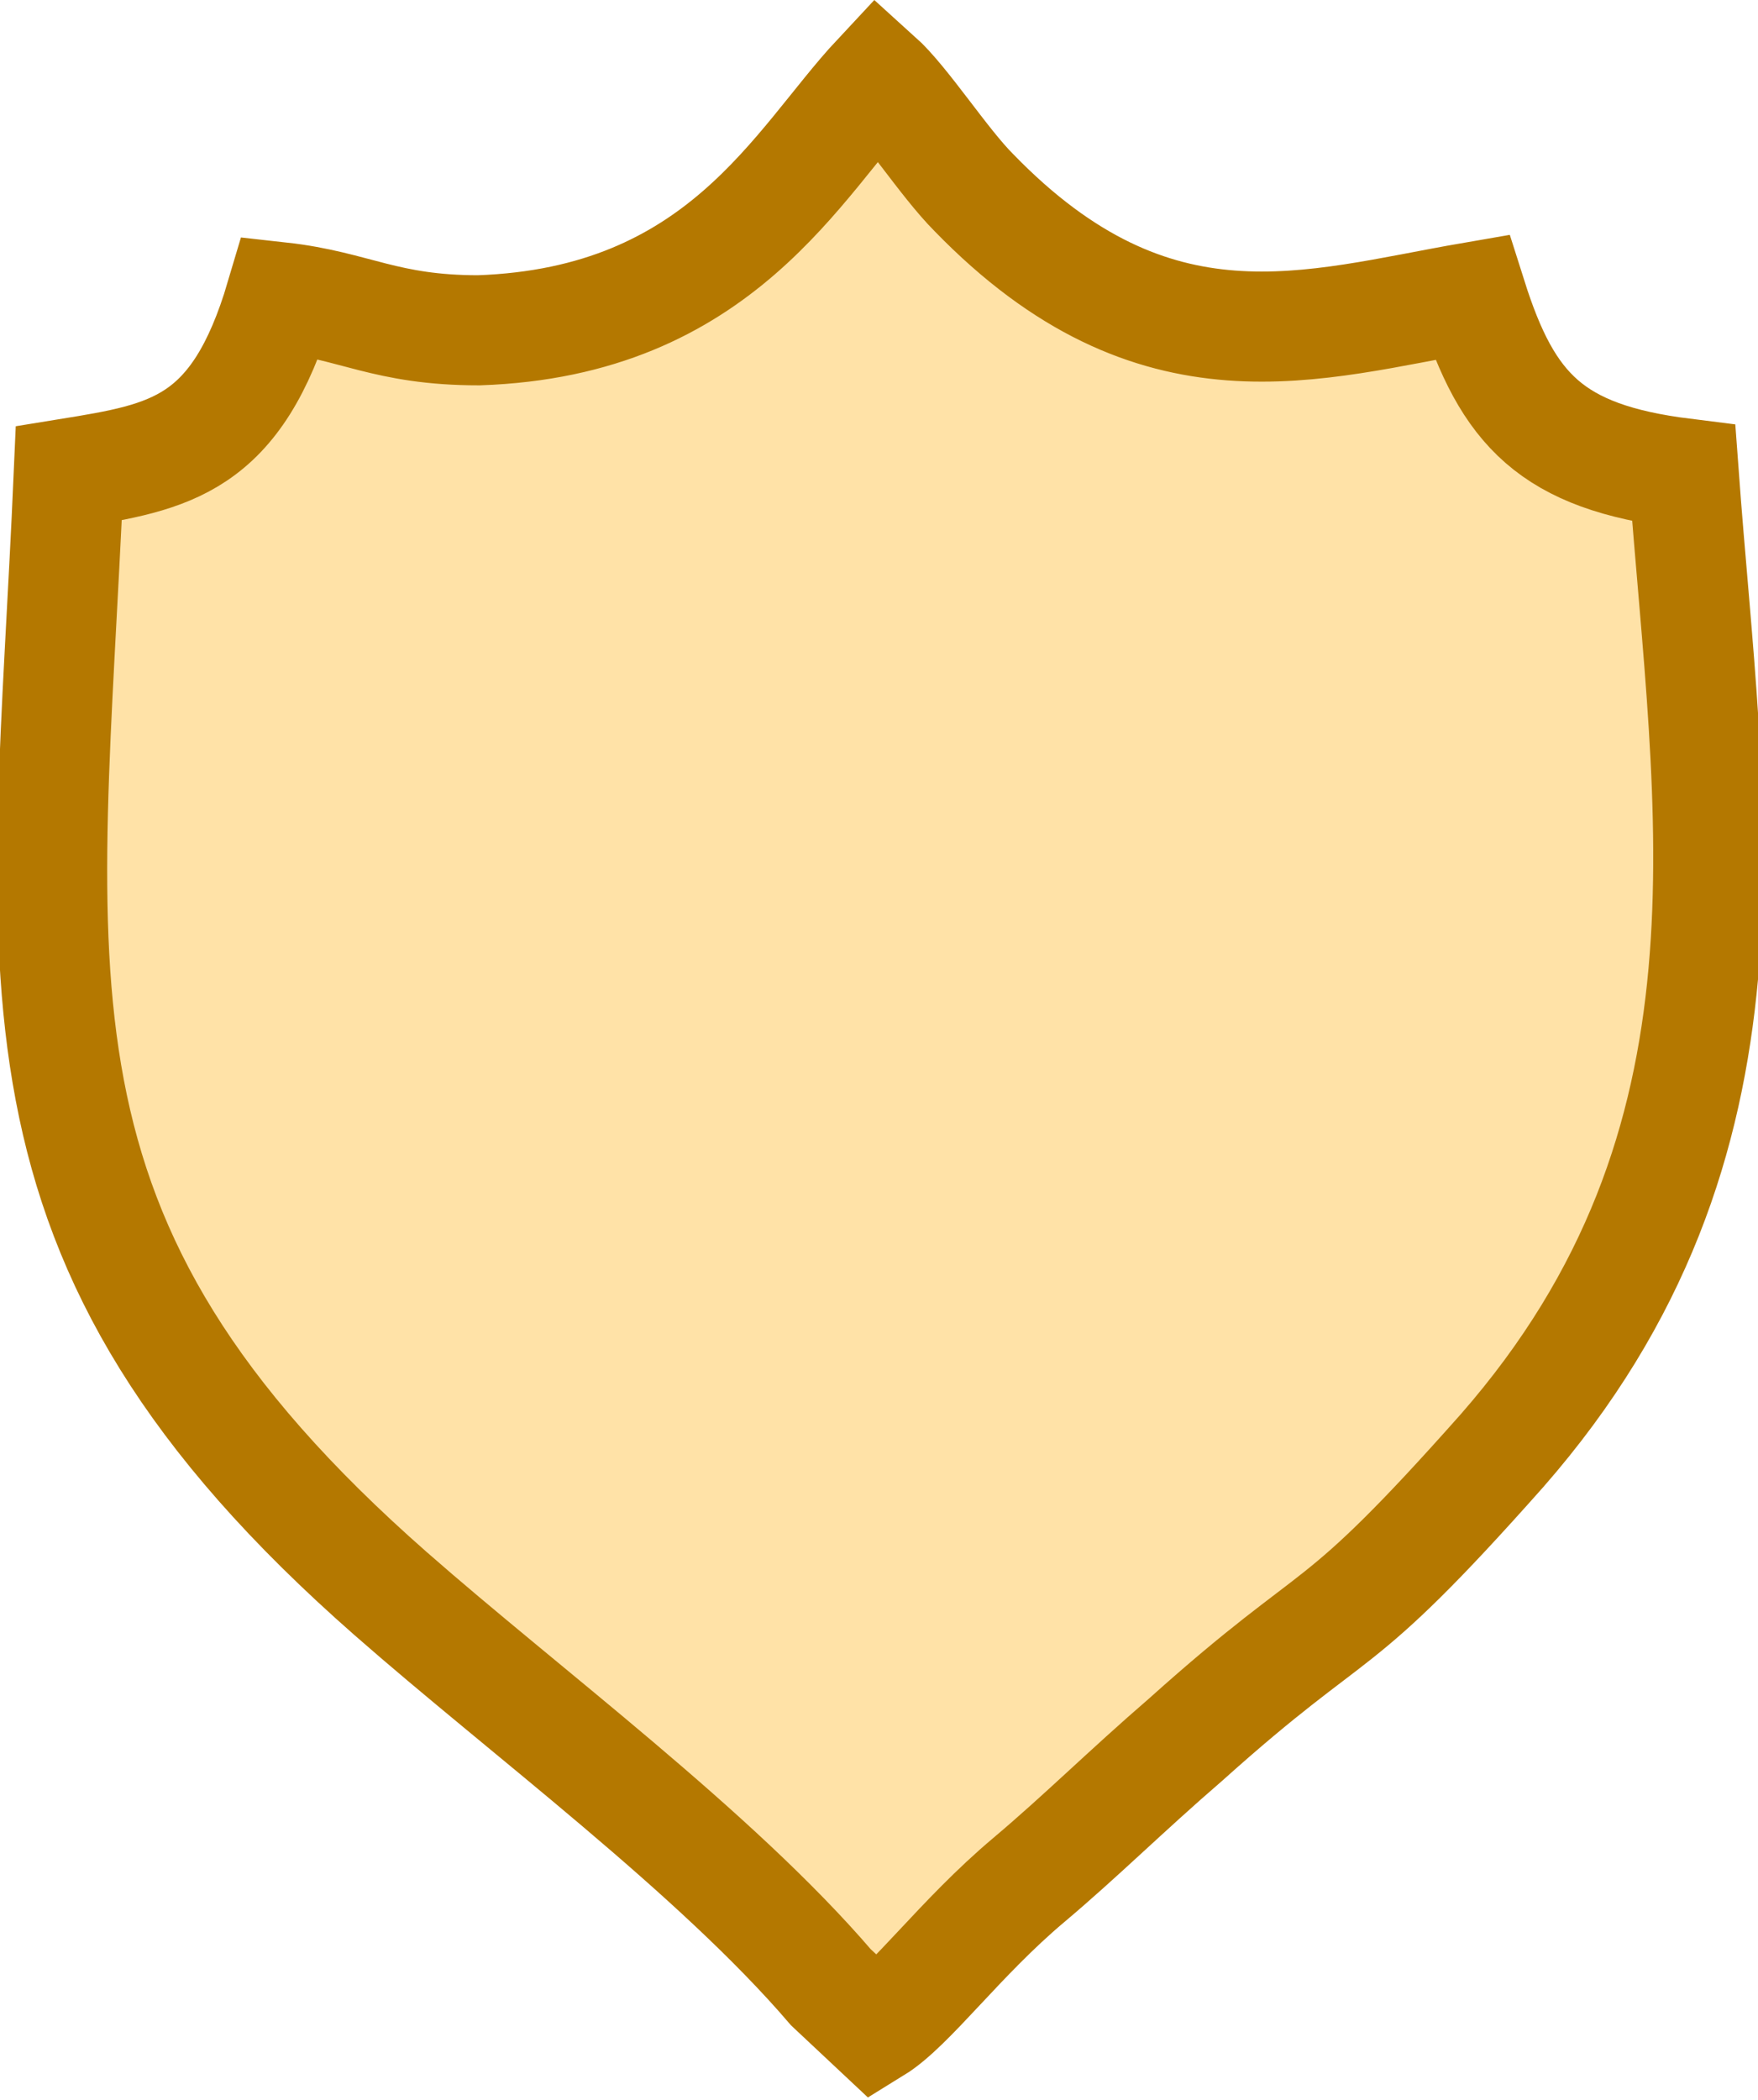 <?xml version="1.0" encoding="utf-8"?>
<!-- Generator: Adobe Illustrator 27.0.0, SVG Export Plug-In . SVG Version: 6.00 Build 0)  -->
<svg version="1.1" id="Layer_1" xmlns="http://www.w3.org/2000/svg" xmlns:xlink="http://www.w3.org/1999/xlink" x="0px" y="0px"
	 viewBox="0 0 63.9 76.3" style="enable-background:new 0 0 63.9 76.3;" xml:space="preserve">
<style type="text/css">
	.st0{fill-rule:evenodd;clip-rule:evenodd;fill:#FFE2A7;stroke:#B47800;stroke-width:4;}
</style>
<path id="Path_953" class="st0" d="M10.2,10.8c-1.6,5.4-4,5.8-7.7,6.4C1.7,35.6-0.5,45,14.2,57.9c4.9,4.3,11.8,9.4,16,14.3l1.6,1.5
	c1.3-0.8,3.1-3.3,5.6-5.4c1.9-1.6,3.5-3.2,5.7-5.1c5.8-5.2,5.2-3.4,11.5-10.5c9.8-11.2,7.5-23.2,6.6-35.5c-4.8-0.6-6.4-2.3-7.7-6.4
	c-5.8,1-11.5,3-18.1-3.8c-1.1-1.1-2.5-3.3-3.5-4.2C29,5.9,26.2,11.7,17.4,12C14,12,12.9,11.1,10.2,10.8L10.2,10.8z"/>
</svg>
